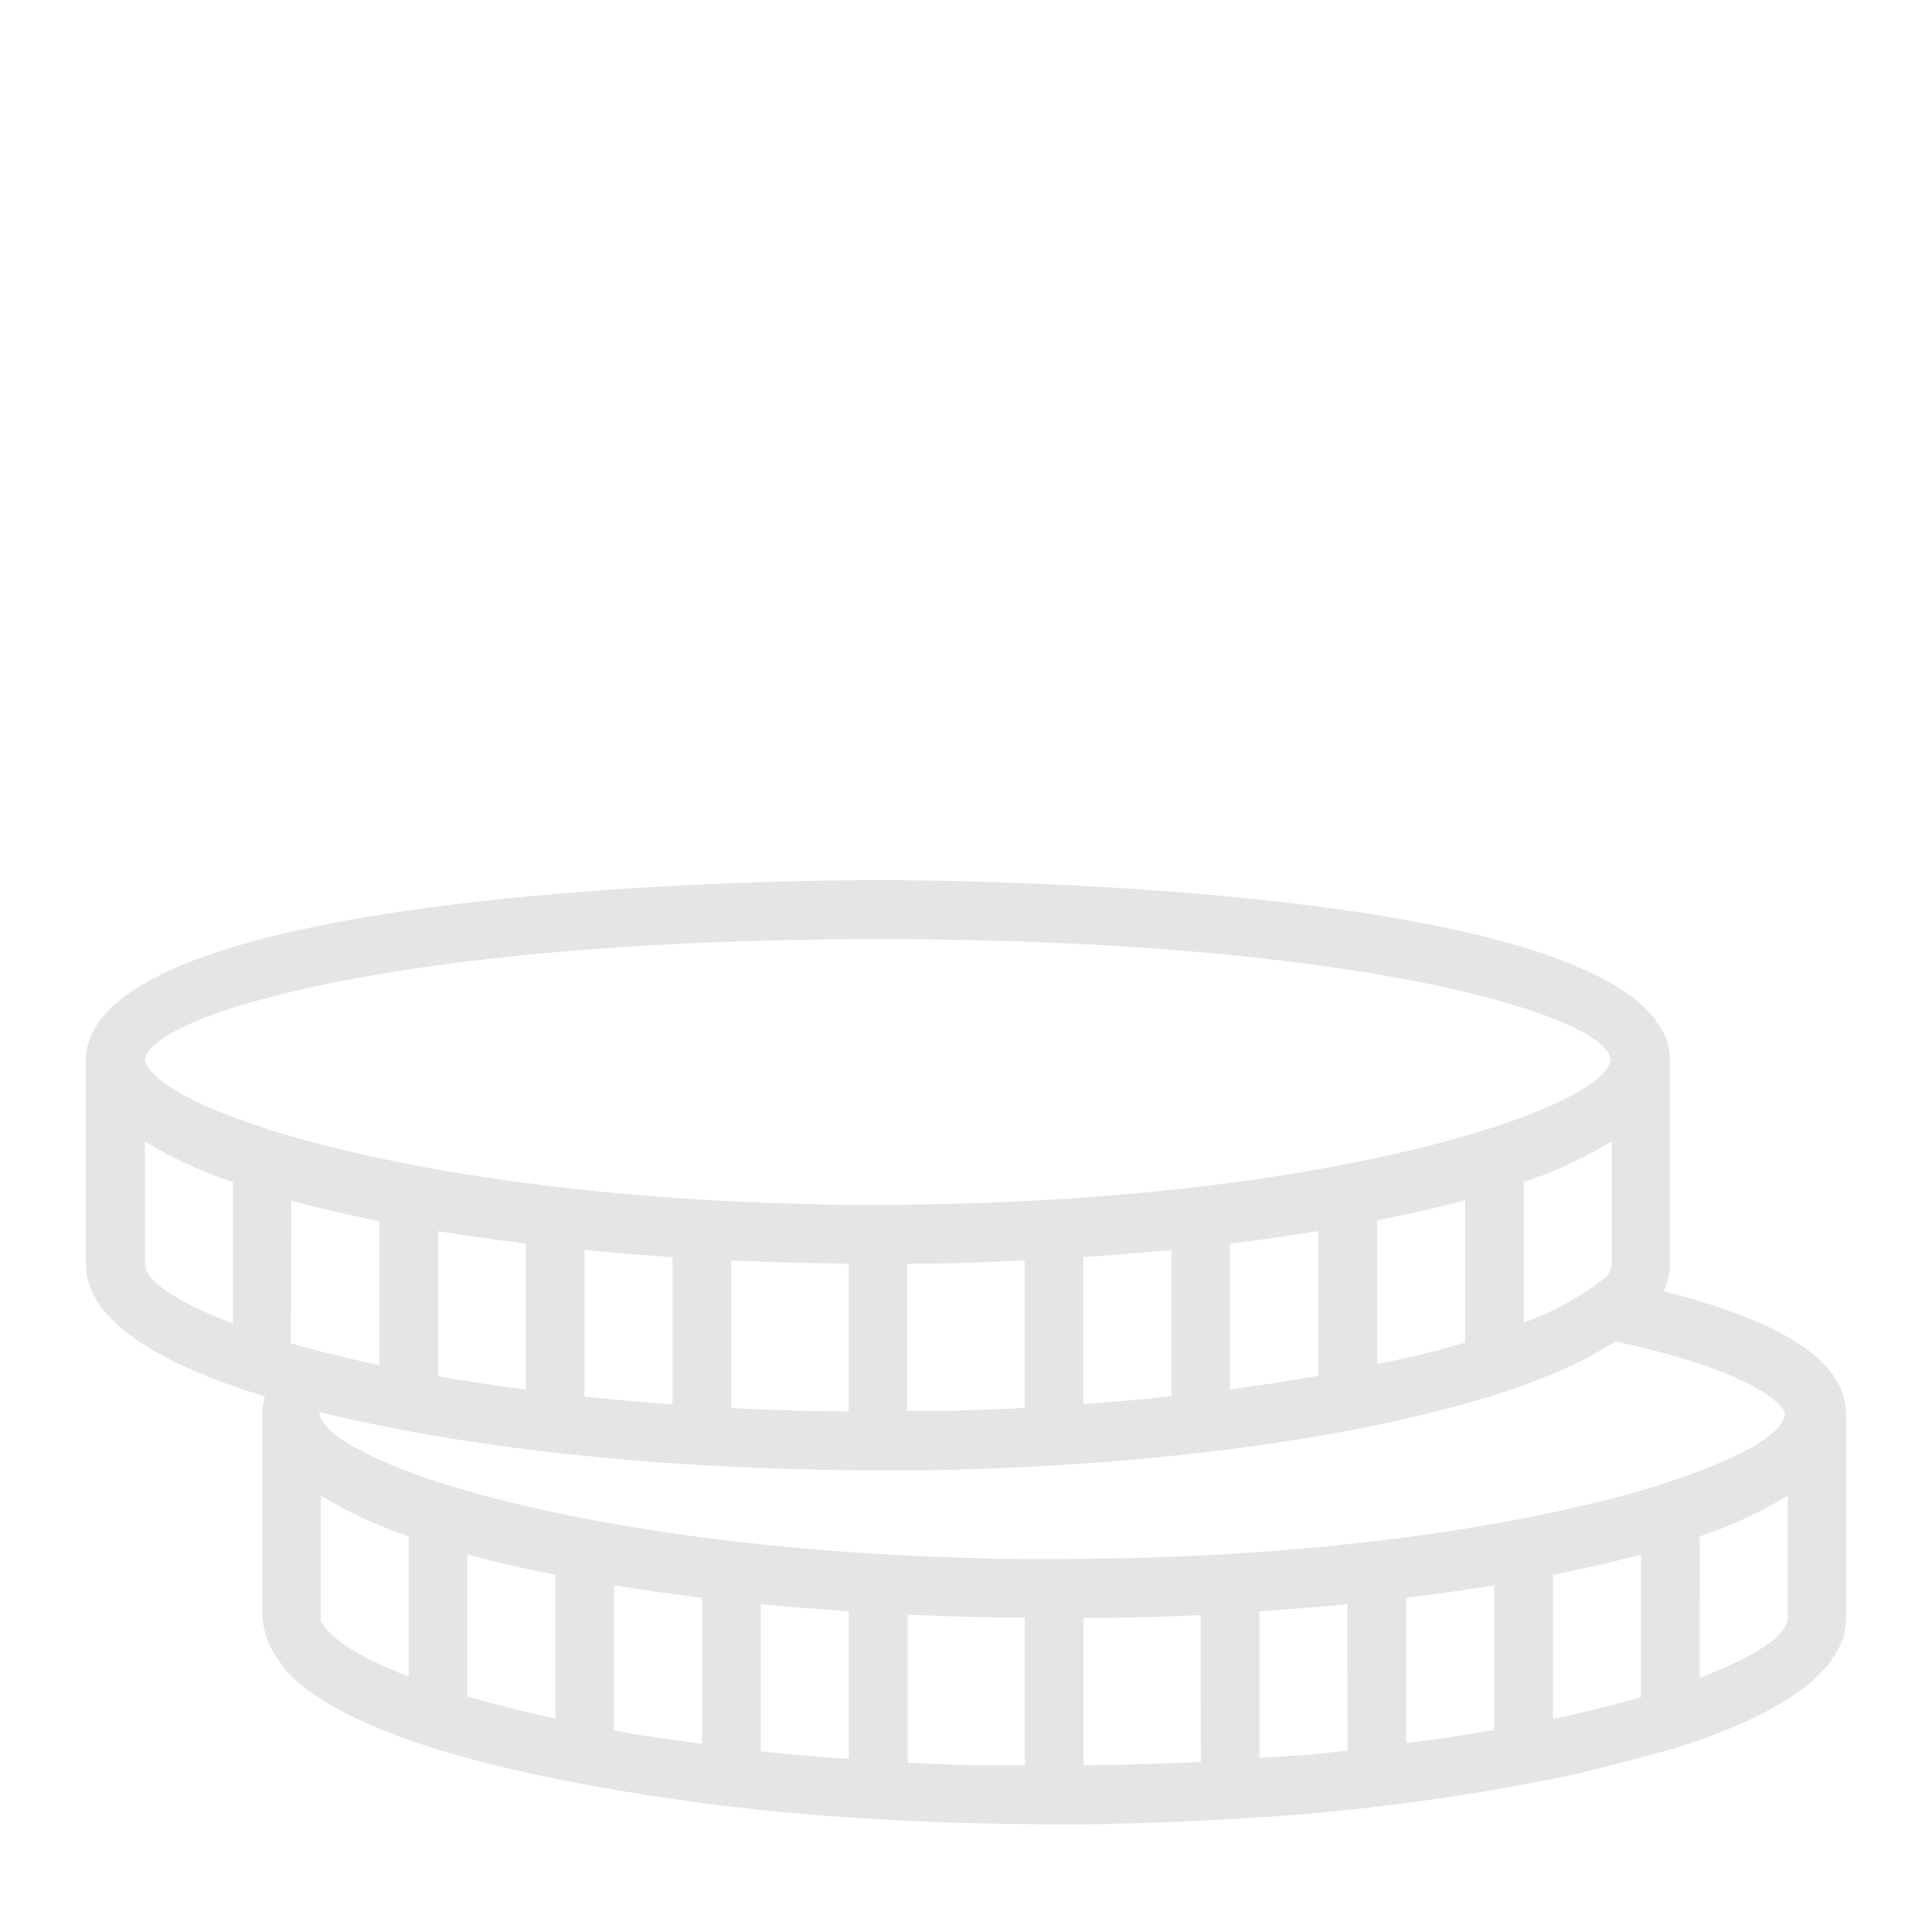 <svg xmlns="http://www.w3.org/2000/svg" viewBox="0 0 180 180"><defs><style>.a{fill:#e5e5e5;}</style></defs><title>ic</title><path class="a" d="M172,131.5c-.27-4.71-5.83-8.38-17-11.19a6.23,6.23,0,0,0,.59-2.57V98.5h0c-1-16-66.26-16.5-73.75-16.5S9,82.47,8,98.5H8v19.25c0,5.22,6.72,9.31,16.69,12.36a6.07,6.07,0,0,0-.25,1.39h0v19.21c.38,3,1.52,3.82,2.31,5.08l.14.13c3.74,3.8,11.49,6.79,21.14,9l.68.15,2.15.47a209.59,209.59,0,0,0,31,3.95h0q5.55.33,11.35.43c1.71,0,3.39.06,5,.06,1.89,0,3.82,0,5.79-.07,3.58-.07,7.1-.22,10.57-.43h.11a210.18,210.18,0,0,0,31.55-4.06c3.06-.7,9.38-2.42,9.38-2.42,9.81-3,16.39-7.1,16.4-12.28V131.5Zm-150.3-8.2c-5.32-2-8.19-4-8.2-5.56V106.35a40.56,40.56,0,0,0,8.2,3.78Zm3.8-17.94c-7.43-2.31-11.62-4.77-12-6.62.43-4.1,23.22-11.24,68.29-11.24s67.87,7.14,68.29,11.24c-.33,1.86-4.53,4.31-12,6.62-9.67,3-24.8,5.76-44,6.61l-3,.12-2.47.07c-2.26.05-4.56.09-6.93.09s-4.66,0-6.93-.09l-2.47-.07-3-.12C50.27,111.12,35.13,108.37,25.46,105.36Zm124.67,1v11.38a2.17,2.17,0,0,1-.63,1.34l-1.07.76a26.53,26.53,0,0,1-6.5,3.38V110.14A40.57,40.57,0,0,0,150.13,106.35Zm-13.67,5.47v13.26c-2.45.72-5.21,1.4-8.2,2v-13.4C131.17,113.14,133.91,112.51,136.47,111.82ZM122.8,114.7v13.48c-2.59.46-5.32.89-8.2,1.27V115.86Q118.83,115.35,122.8,114.7Zm-13.67,1.75v13.64q-4,.42-8.2.73v-13.7C103.7,116.94,106.44,116.71,109.13,116.45Zm-13.67,1v13.72l-1.38.08H94c-1.83.08-3.7.14-5.6.19l-.89,0-3,0V117.74l2.25,0h.43Q91.35,117.62,95.47,117.43Zm-16.4.31v13.73c-3.68,0-7.34-.13-10.93-.31V117.43q4.11.19,8.24.26h.43Zm-16.4-.62v13.69c-2.78-.2-5.53-.43-8.2-.71V116.45C57.16,116.71,59.89,116.94,62.67,117.12ZM49,115.86v13.59l-1.64-.2-1-.15q-2.37-.34-4.64-.73l-.89-.16V114.7Q44.77,115.34,49,115.86Zm-21.87-4c2.55.69,5.3,1.33,8.2,1.9v13.42l-1-.21c-1.45-.32-2.87-.66-4.23-1-1-.27-2-.54-3-.81ZM38.07,156.2c-4.3-1.67-7.07-3.37-8-4.89l-.18-.31a1.75,1.75,0,0,1,0-.26V139.35a40.56,40.56,0,0,0,8.2,3.78Zm13.67,3.92q-4.53-1-8.2-2.07V144.82c2.55.69,5.3,1.33,8.2,1.9Zm13.67,2.35c-1.67-.22-3.31-.45-4.88-.7l-.19,0c-1.08-.17-2.1-.36-3.13-.54V147.7q4,.65,8.2,1.16Zm13.67,1.36-.68,0-1.11-.08q-2.62-.21-5.12-.46l-1.07-.11-.22,0V149.45c2.69.26,5.43.48,8.2.67Zm16.4.64c-1.33,0-2.67,0-4,0h-.6c-2.06-.05-4.06-.13-6-.23h-.32V150.43q4.11.19,8.24.26h.43l2.25,0Zm16.4-.32c-3.59.18-7.24.28-10.93.32V150.74l2.25,0h.43q4.13-.08,8.24-.26Zm13.67-1.05c-1.59.17-3.17.34-4.81.47l-.29,0c-1,.09-2.07.14-3.11.21V150.12c2.77-.18,5.51-.4,8.2-.67Zm13.67-1.89-.26,0c-1.2.21-2.41.42-3.65.6l-2.18.32-2.11.27V148.86q4.23-.51,8.2-1.16Zm13.67-3.1-1.19.34c-1.36.38-2.8.74-4.27,1.09l-2.09.47-.65.13V146.72c2.9-.57,5.65-1.21,8.2-1.9Zm1.67-19.74c-9.67,3-24.8,5.76-44,6.61l-3,.12-2.47.07c-2.26,0-4.56.09-6.93.09s-4.66,0-6.93-.09l-2.47-.07-3-.12c-19.18-.85-34.31-3.61-44-6.61-7.45-2.32-11.65-4.78-12-6.64a.65.65,0,0,1,0-.16l.58.13c1.07.26,2.16.5,3.28.74,5.43,1.18,11.45,2.14,17.86,2.88h.07c4.37.5,8.9.89,13.55,1.17l.1,0h.05q5,.3,10.17.42c2.1.05,4.17.08,6.17.08,1.43,0,2.91,0,4.39,0,19.86-.31,38.27-2.68,51.08-6.37l1.74-.51,1-.32c1-.32,1.94-.65,2.85-1l.47-.18q1.16-.44,2.23-.91l.61-.27c.76-.34,1.49-.7,2.17-1.06.31-.16.57-.33.86-.49s.66-.38,1-.58.38-.21.54-.32c12.24,2.67,15.46,5.59,15.77,6.73C166.25,133.55,162,136,154.54,138.36Zm12,12.37c0,1.55-2.88,3.56-8.2,5.57V143.14a40.57,40.57,0,0,0,8.2-3.78Z"/></svg>